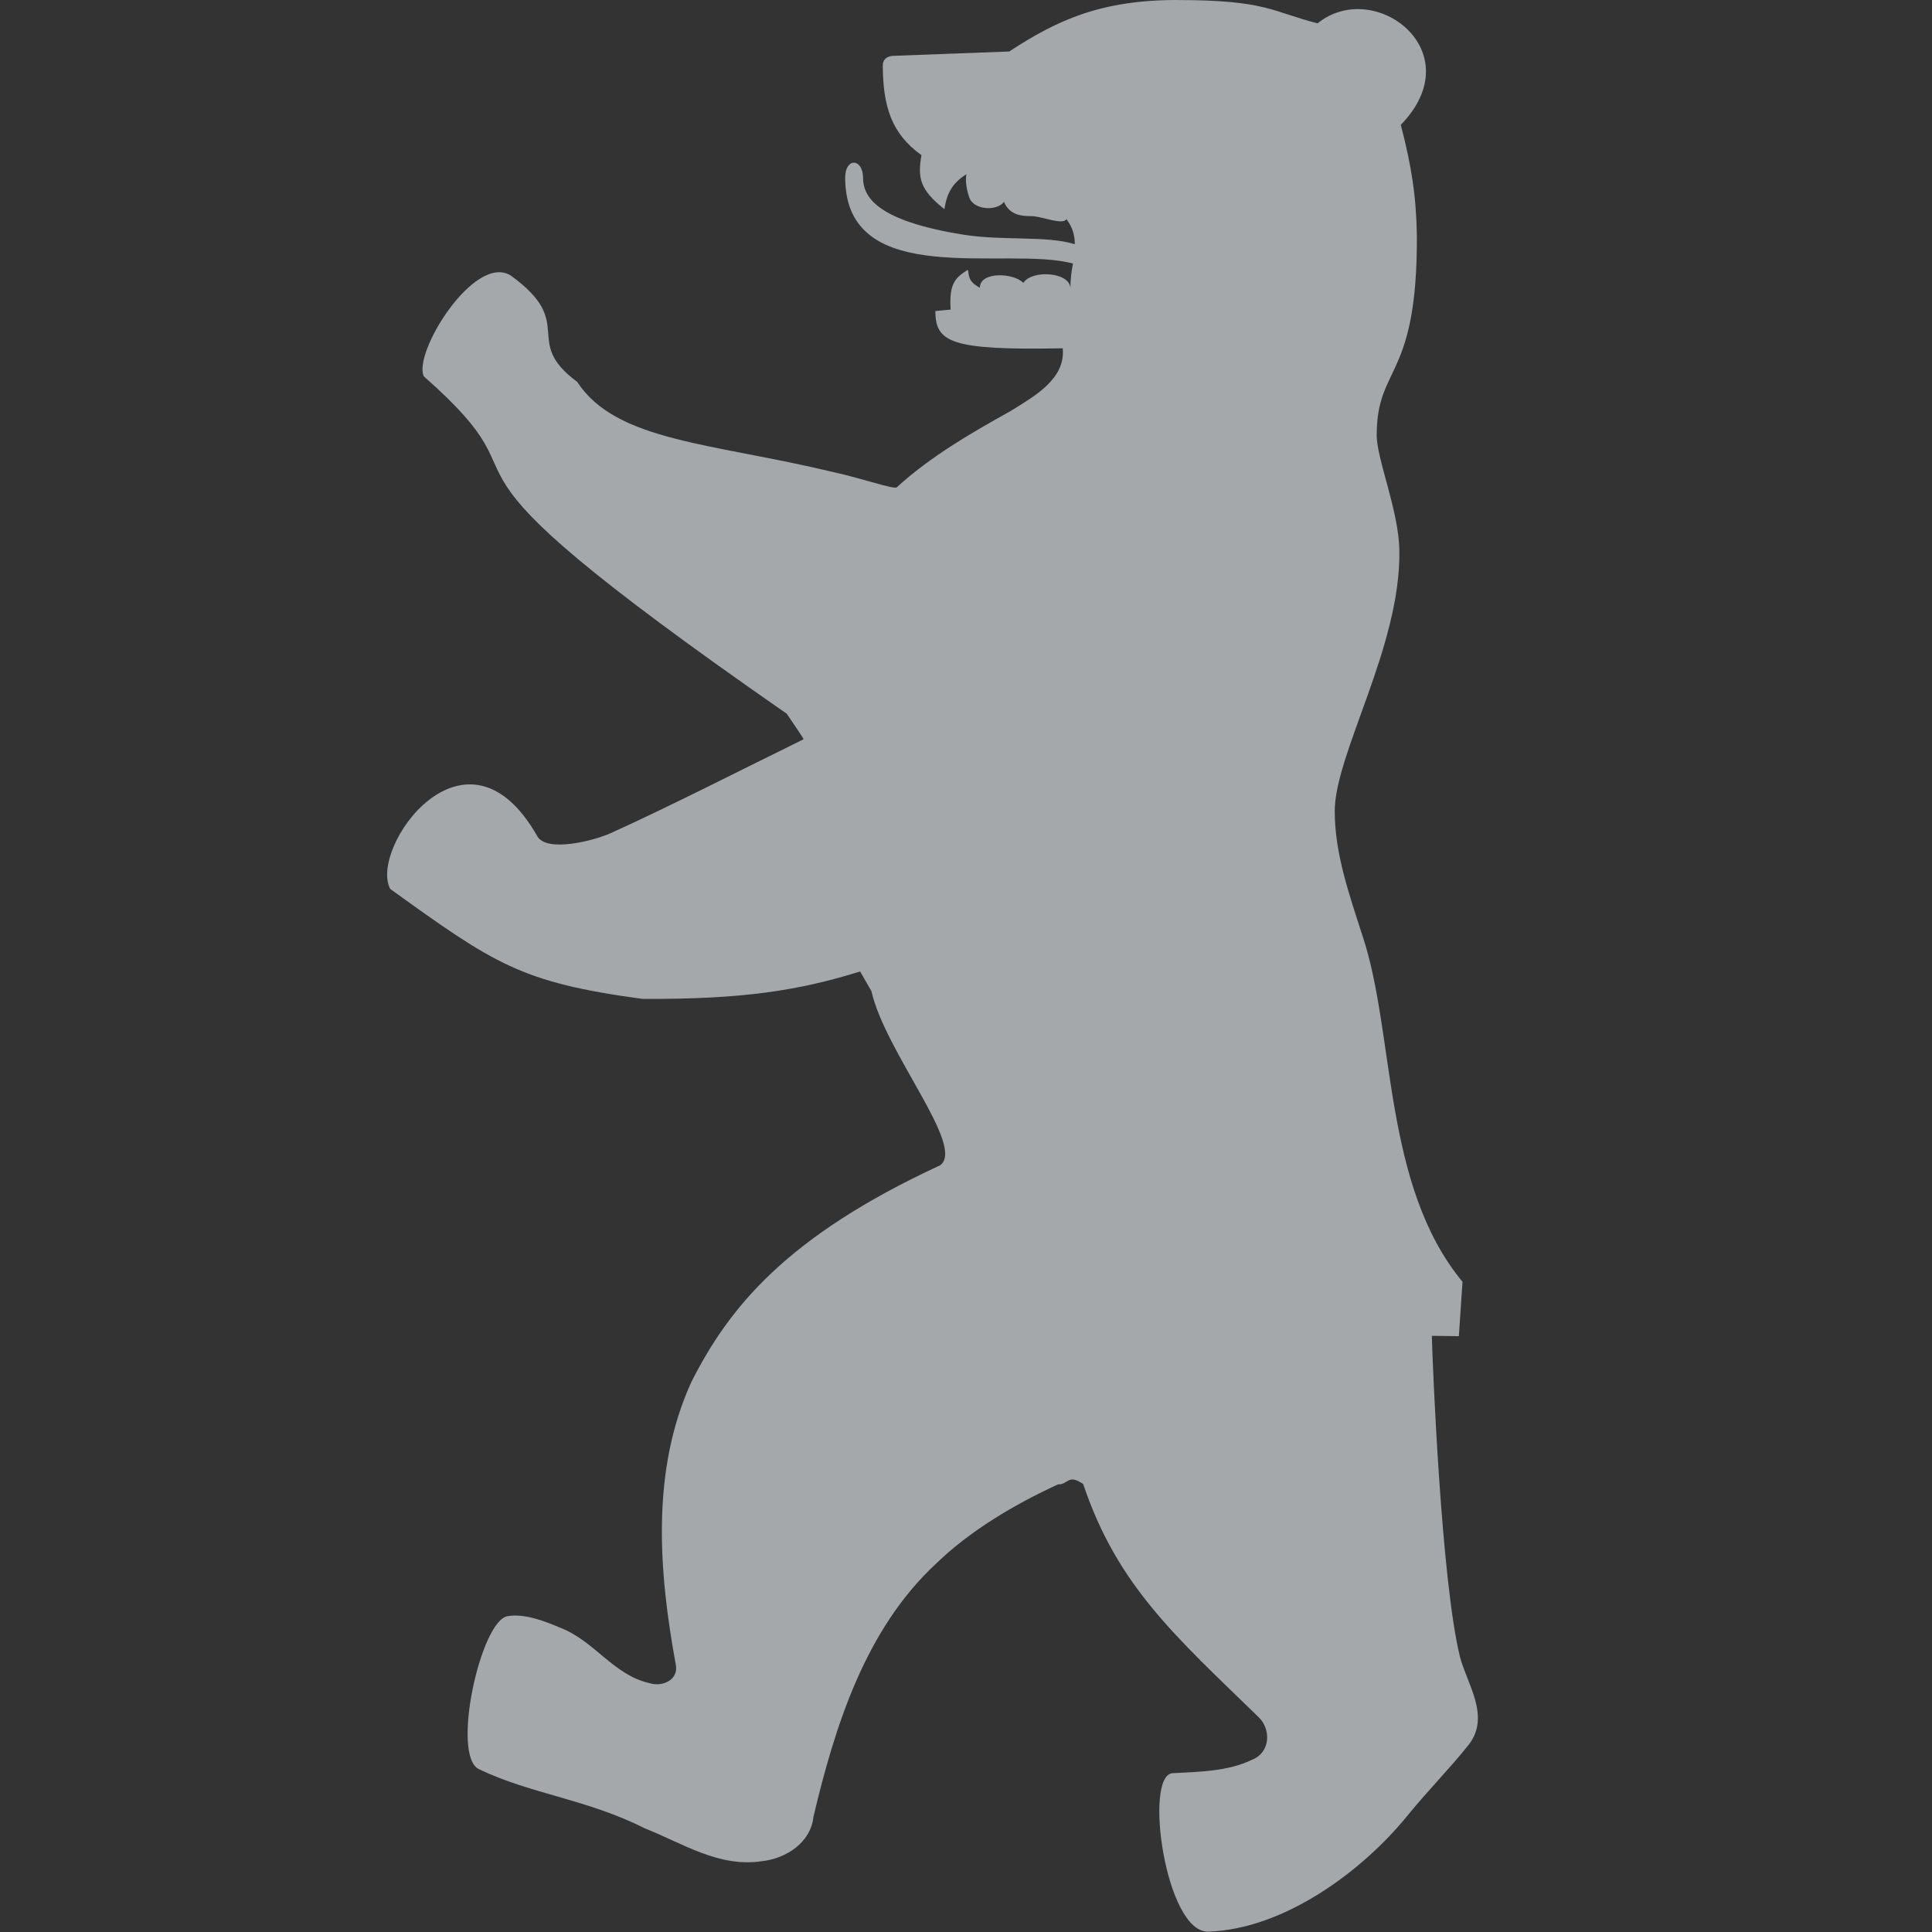 <?xml version="1.0" encoding="UTF-8" standalone="no"?>
<svg
   width="20"
   height="20"
   viewBox="0 0 5.292 5.292"
   version="1.1"
   xmlns="http://www.w3.org/2000/svg">
  <rect x="0" y="0" width="5.292" height="5.292" fill="#333333" stroke="none"/>
  <path
     style="fill:#f0f6fc;fill-opacity:0.6;stroke-width:0.001"
     d="M 3.224,0 C 3.016,0 2.896,0.055 2.766,0.14 v 0.001 L 2.446,0.153 c -0.016,0.001 -0.028,0.009 -0.028,0.027 0.001,0.113 0.024,0.186 0.106,0.245 -0.011,0.063 -0.004,0.095 0.063,0.148 0.007,-0.051 0.028,-0.075 0.06,-0.096 -0.004,0.023 0.003,0.05 0.008,0.064 0.013,0.036 0.077,0.037 0.095,0.012 0.016,0.037 0.049,0.039 0.075,0.039 0.028,0 0.087,0.026 0.096,0.008 0.018,0.024 0.023,0.046 0.023,0.069 C 2.868,0.645 2.75,0.66 2.64,0.643 2.395,0.604 2.364,0.536 2.364,0.486 2.363,0.433 2.315,0.431 2.315,0.487 2.316,0.798 2.759,0.672 2.939,0.722 2.935,0.743 2.932,0.764 2.932,0.789 2.93,0.745 2.827,0.738 2.803,0.775 2.777,0.747 2.684,0.743 2.684,0.788 2.648,0.77 2.655,0.749 2.651,0.739 c -0.033,0.021 -0.052,0.036 -0.047,0.109 -0.014,0.001 -0.029,0.003 -0.042,0.004 0.001,0.085 0.039,0.108 0.349,0.102 0.008,0.085 -0.079,0.132 -0.143,0.172 -0.108,0.06 -0.22,0.125 -0.312,0.209 -0.003,0.003 -0.032,-0.004 -0.066,-0.014 -6.086e-4,-2.59e-4 -0.001,-2.59e-4 -0.002,-4.662e-4 C 2.353,1.311 2.315,1.3 2.282,1.293 1.95,1.213 1.688,1.21 1.581,1.046 1.427,0.932 1.583,0.887 1.398,0.754 1.298,0.695 1.13,0.968 1.161,1.031 1.559,1.381 1.038,1.179 2.155,1.955 c 0.021,0.031 0.047,0.069 0.046,0.07 C 2.036,2.106 1.824,2.214 1.673,2.282 1.624,2.304 1.498,2.335 1.472,2.291 1.276,1.945 1.009,2.324 1.069,2.435 1.355,2.641 1.427,2.691 1.759,2.736 c 0.278,0.002 0.433,-0.024 0.597,-0.075 l 0.031,0.054 C 2.425,2.883 2.646,3.141 2.575,3.192 2.153,3.387 1.996,3.583 1.894,3.785 1.783,4.027 1.804,4.304 1.851,4.559 1.86,4.602 1.813,4.622 1.778,4.61 1.68,4.588 1.627,4.493 1.533,4.458 1.491,4.44 1.436,4.419 1.39,4.427 1.316,4.44 1.235,4.81 1.312,4.846 1.453,4.914 1.608,4.928 1.766,5.008 1.87,5.049 1.969,5.116 2.087,5.098 2.154,5.091 2.221,5.046 2.228,4.977 2.287,4.728 2.37,4.463 2.564,4.283 2.657,4.193 2.778,4.121 2.898,4.066 c 0.028,0.001 0.027,-0.03 0.069,-0.001 0.094,0.28 0.255,0.419 0.481,0.639 0.034,0.033 0.032,0.096 -0.018,0.116 -0.066,0.032 -0.143,0.033 -0.218,0.037 -0.08,0.004 -0.02,0.438 0.098,0.434 C 3.517,5.284 3.732,5.126 3.857,4.971 3.91,4.906 3.973,4.842 4.023,4.779 4.084,4.701 4.017,4.61 3.999,4.538 3.948,4.332 3.924,3.741 3.922,3.659 l 0.074,0.001 0.01,-0.149 C 3.786,3.245 3.822,2.828 3.731,2.56 3.696,2.451 3.656,2.338 3.656,2.222 c 0,-0.157 0.181,-0.451 0.177,-0.713 C 3.832,1.398 3.769,1.254 3.771,1.189 3.772,0.999 3.883,1.04 3.881,0.644 3.879,0.535 3.866,0.454 3.837,0.342 4.033,0.14 3.764,-0.062 3.609,0.064 3.484,0.032 3.469,7.77e-5 3.224,7.77e-5 Z"
     id="path2" />
</svg>
